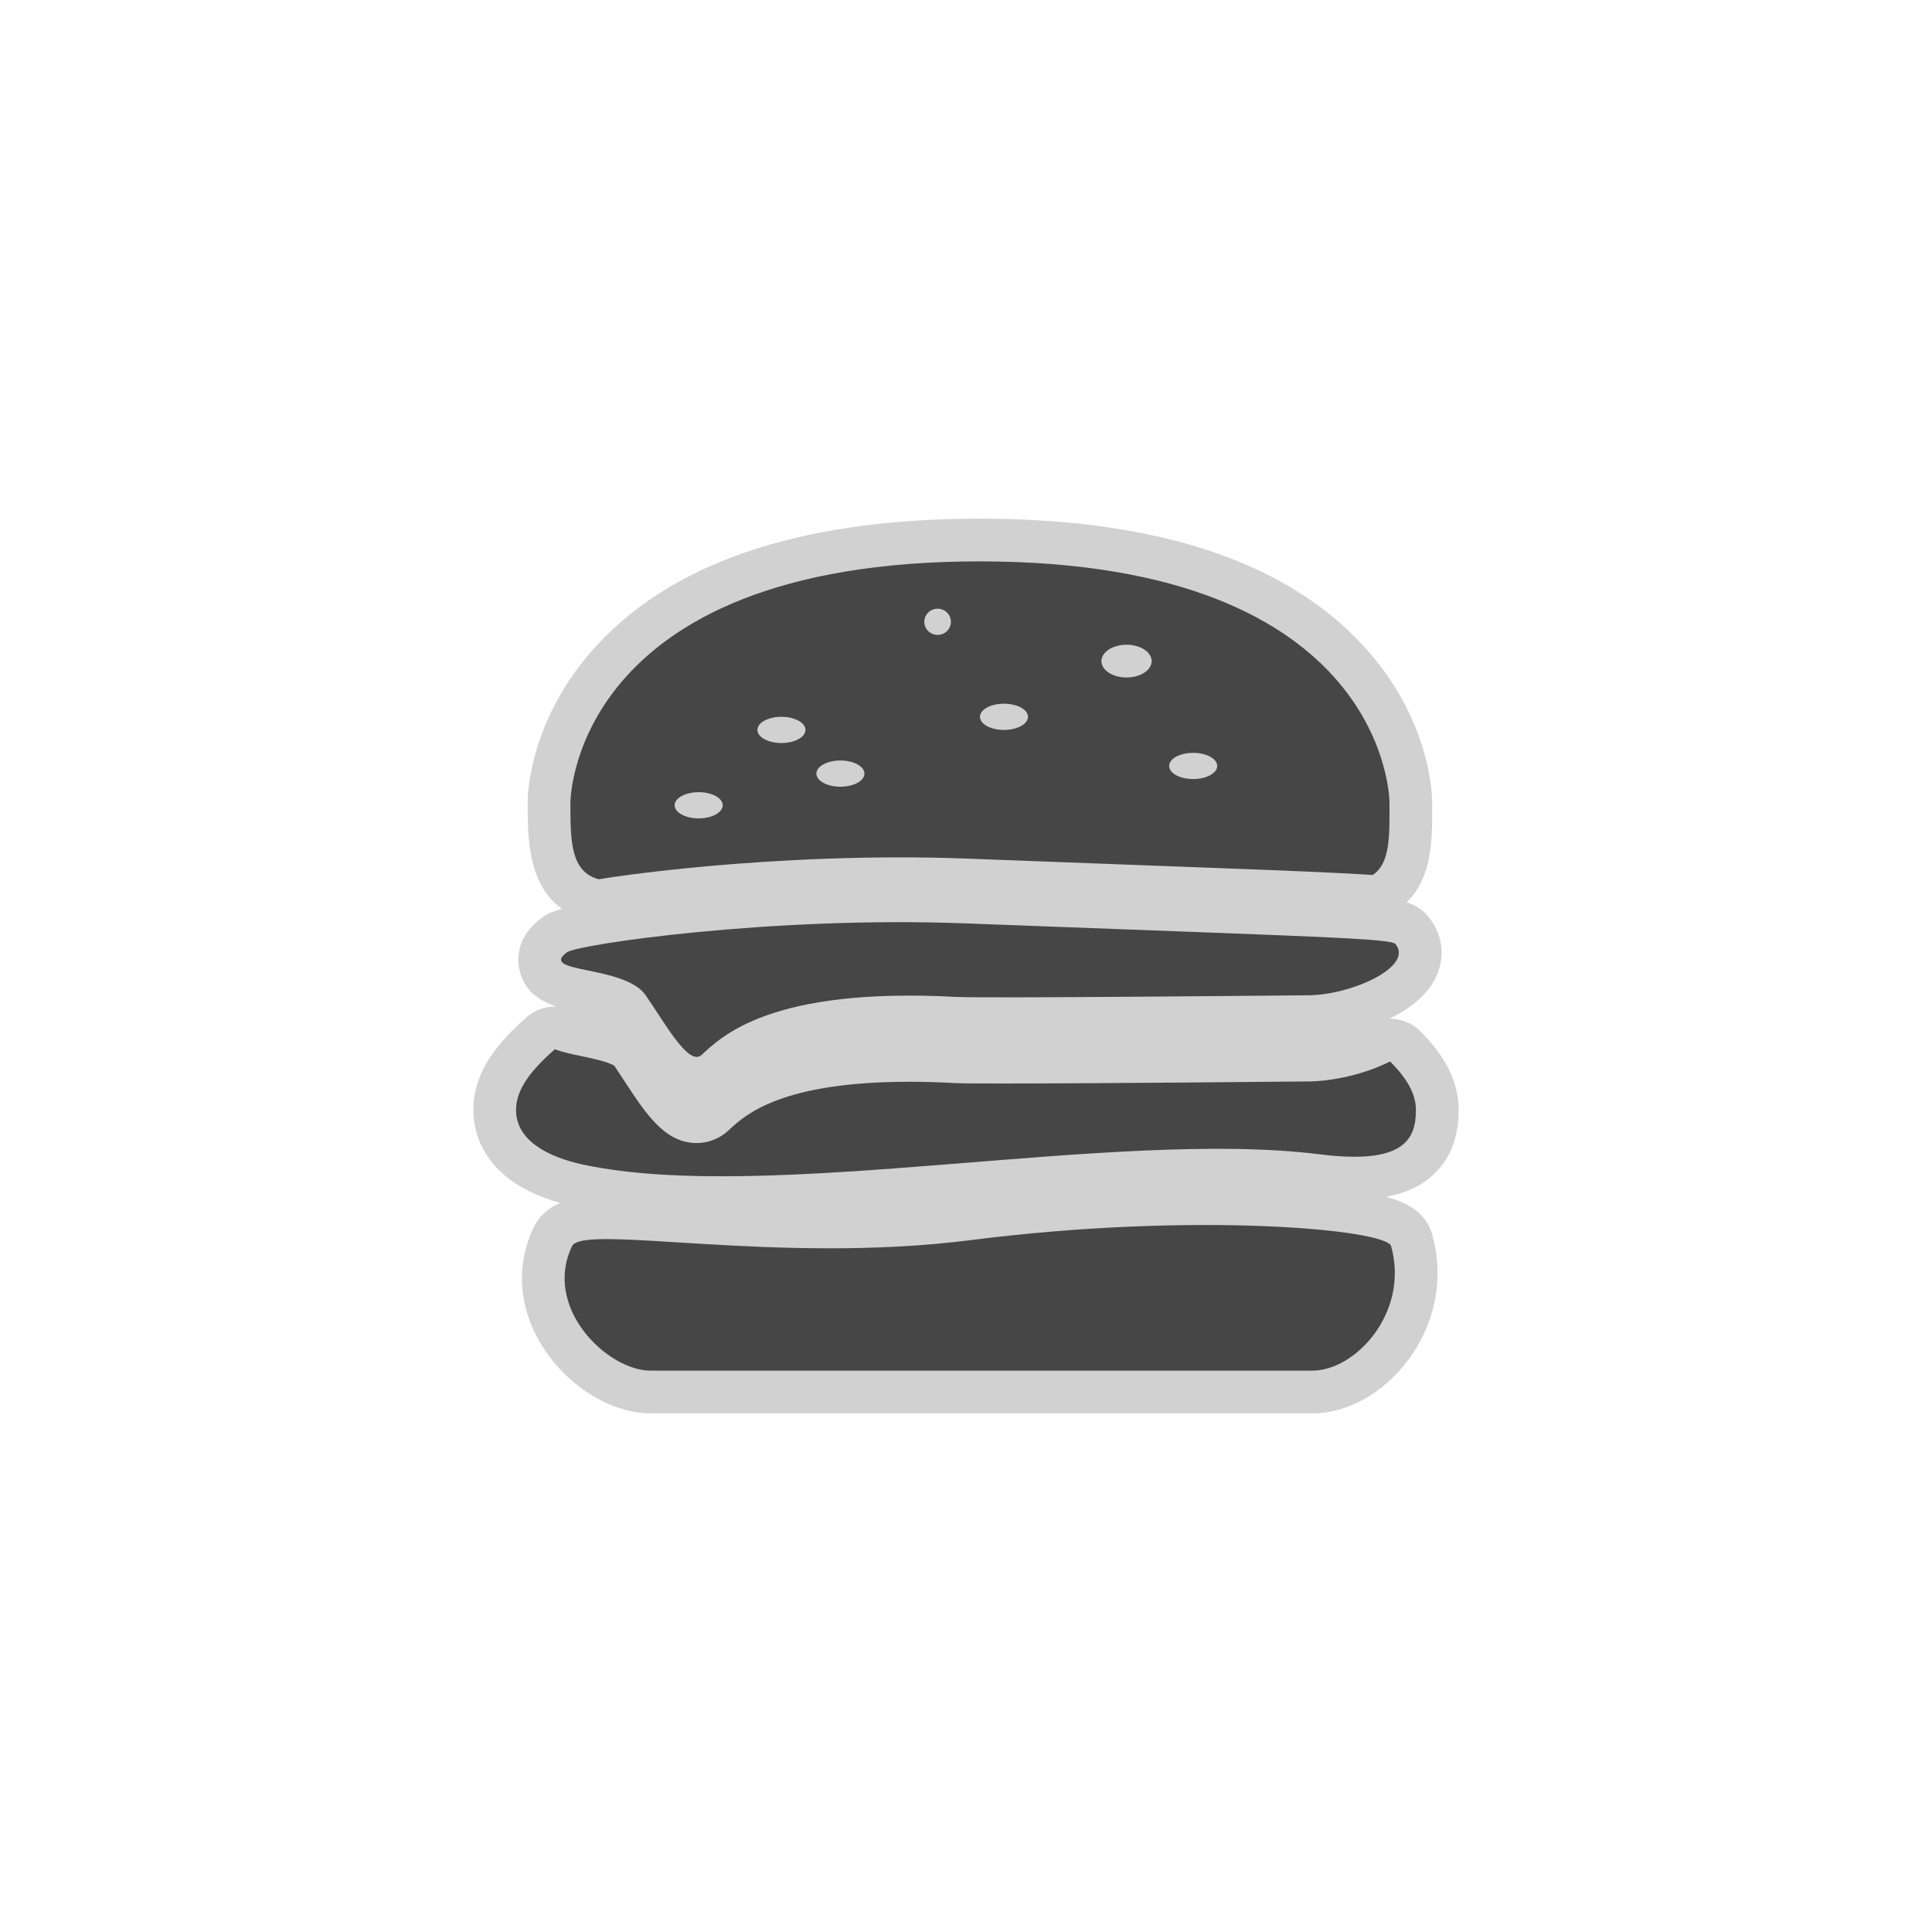 <svg class="ldi-625m18" width="102px"  height="102px"  xmlns="http://www.w3.org/2000/svg" xmlns:xlink="http://www.w3.org/1999/xlink" viewBox="0 0 100 100" preserveAspectRatio="xMidYMid" style="background: none;"><!--?xml version="1.0" encoding="utf-8"?--><!--Generator: Adobe Illustrator 21.0.0, SVG Export Plug-In . SVG Version: 6.00 Build 0)--><svg version="1.1" id="圖層_1" xmlns="http://www.w3.org/2000/svg" xmlns:xlink="http://www.w3.org/1999/xlink" x="0px" y="0px" viewBox="0 0 100 100" style="transform-origin: 50px 50px 0px;" xml:space="preserve"><g style="transform-origin: 50px 50px 0px;"><g style="transform-origin: 50px 50px 0px; transform: scale(0.6);"><g style="transform-origin: 50px 50px 0px;"><g><style type="text/css" class="ld ld-breath" style="transform-origin: 50px 50px 0px; animation-duration: 1s; animation-delay: -1s; animation-direction: normal;">.st0{fill:#D1D1D1;} .st1{fill:#454545;} .st2{fill:#464646;} .st3{fill:#FFFFFF;}</style><g class="ld ld-breath" style="transform-origin: 50px 50px 0px; animation-duration: 1s; animation-delay: -0.917s; animation-direction: normal;"><path class="st0" d="M86.251,69.912c1.732-0.321,3.105-0.982,4.157-1.995c1.388-1.336,2.092-3.181,2.092-5.485 c0-3.099-1.879-5.358-3.291-6.788c-0.709-0.717-1.659-1.094-2.621-1.094c-0.024,0-0.049,0-0.073,0.001 c1.767-0.852,3.286-2.038,4.022-3.581c0.83-1.739,0.6-3.674-0.614-5.174c-0.516-0.639-1.1-1.033-1.911-1.291 c2.218-2.139,2.21-5.432,2.204-8.134l-0.001-0.486c0-0.67-0.144-6.722-5.288-12.775c-6.59-7.755-17.935-11.692-33.722-11.7h-0.052 c-15.763,0-27.095,3.935-33.681,11.695c-5.137,6.054-5.286,12.108-5.286,12.779v0.07c0,2.893,0,7.013,2.963,9.116 c-1.11,0.311-1.46,0.565-1.73,0.761c-2.273,1.65-2.122,3.671-1.952,4.462c0.403,1.874,1.764,2.728,3.206,3.21 c-0.048-0.002-0.096-0.003-0.143-0.003c-0.888,0-1.763,0.321-2.448,0.93C9.816,56.441,7.5,58.965,7.5,62.431 c0,1.835,0.761,6.129,7.503,8.01c-0.942,0.388-1.792,1.04-2.315,2.139c-1.555,3.264-1.274,6.995,0.772,10.237 c2.18,3.453,5.932,5.774,9.337,5.774h57.091c2.984,0,6.048-1.692,8.198-4.525c2.405-3.171,3.183-7.141,2.134-10.893 C89.712,71.352,88.231,70.447,86.251,69.912z" fill="rgb(209, 209, 209)" style="fill: rgb(209, 209, 209);"></path></g><g class="ld ld-breath" style="transform-origin: 50px 50px 0px; animation-duration: 1s; animation-delay: -0.833s; animation-direction: normal;"><path class="st2" d="M50.401,73.649c19.389-2.477,35.867-0.926,36.272,0.518c1.591,5.689-3.052,10.74-6.783,10.74H22.797 c-3.731,0-9.325-5.408-6.783-10.74C16.944,72.216,33.723,75.779,50.401,73.649z M15.584,48.812c-2.541,1.844,4.97,1.091,6.783,3.714 c1.706,2.468,3.718,6.165,4.834,5.138c1.696-1.561,5.935-5.863,21.951-4.997c2.462,0.133,30.307-0.141,30.307-0.141 c3.731,0,9.189-2.446,7.597-4.413c-0.405-0.5-6.407-0.623-37.149-1.792C33.195,45.686,16.514,48.138,15.584,48.812z M85.08,42.15 c-0.736-0.054-1.586-0.099-2.591-0.151c-3.473-0.18-9.21-0.394-18.715-0.749c-3.915-0.146-8.461-0.316-13.736-0.516 c-1.86-0.071-3.8-0.106-5.766-0.106c-8.627,0-16.166,0.685-19.892,1.093c-2.632,0.289-4.593,0.555-6.067,0.797 c-2.456-0.653-2.438-3.386-2.438-6.634c0,0,0-20.808,35.331-20.789c35.339,0.02,35.326,20.789,35.326,20.789 C86.53,38.699,86.634,41.127,85.08,42.15z M29.012,36.135c0-0.624-0.928-1.131-2.073-1.131s-2.073,0.506-2.073,1.131 c0,0.624,0.928,1.131,2.073,1.131C28.084,37.265,29.012,36.759,29.012,36.135z M36.151,29.634c0-0.624-0.928-1.131-2.073-1.131 s-2.073,0.506-2.073,1.131s0.928,1.131,2.073,1.131S36.151,30.259,36.151,29.634z M41.239,33.403c0-0.624-0.928-1.131-2.073-1.131 s-2.073,0.506-2.073,1.131c0,0.624,0.928,1.131,2.073,1.131C40.31,34.533,41.239,34.027,41.239,33.403z M48.698,20.307 c0-0.624-0.514-1.131-1.147-1.131c-0.633,0-1.147,0.506-1.147,1.131s0.514,1.131,1.147,1.131S48.698,20.932,48.698,20.307z M55.348,28.504c0-0.624-0.928-1.131-2.072-1.131c-1.145,0-2.073,0.506-2.073,1.131c0,0.624,0.928,1.131,2.073,1.131 C54.42,29.634,55.348,29.128,55.348,28.504z M66.016,23.699c0-0.78-0.971-1.413-2.167-1.413c-1.196,0-2.167,0.633-2.167,1.413 c0,0.78,0.971,1.413,2.167,1.413C65.045,25.112,66.016,24.479,66.016,23.699z M71.669,32.743c0-0.624-0.928-1.131-2.072-1.131 c-1.145,0-2.073,0.506-2.073,1.131c0,0.624,0.928,1.131,2.073,1.131C70.74,33.874,71.669,33.368,71.669,32.743z M86.588,58.235 c-2.319,1.165-5.138,1.725-7.129,1.725c-0.147,0.002-18.102,0.177-26.351,0.177c-0.001,0-0.001,0-0.001,0 c-3.022,0-3.808-0.023-4.138-0.041c-1.339-0.072-2.64-0.109-3.864-0.109c-11.06,0-14.161,2.872-15.486,4.097l-0.13,0.12 c-0.749,0.689-1.714,1.069-2.717,1.069c-2.741,0-4.373-2.495-6.262-5.383c-0.289-0.441-0.574-0.879-0.853-1.285 c-0.51-0.349-2.134-0.685-2.929-0.85c-0.708-0.146-1.478-0.308-2.2-0.572c-1.971,1.751-3.344,3.378-3.344,5.248 c0,2.593,2.701,4.05,5.847,4.714c16.001,3.384,45.738-3.129,63.493-0.899c7.16,0.899,8.29-1.222,8.29-3.815 C88.815,60.941,87.941,59.604,86.588,58.235z" fill="rgb(70, 70, 70)" style="fill: rgb(70, 70, 70);"></path></g></g></g></g></g><style type="text/css" class="ld ld-breath" style="transform-origin: 50px 50px 0px; animation-duration: 1s; animation-delay: -0.333s; animation-direction: normal;">@keyframes ld-breath {
  0% {
    -webkit-transform: scale(0.86);
    transform: scale(0.86);
  }
  50% {
    -webkit-transform: scale(1.06);
    transform: scale(1.06);
  }
  100% {
    -webkit-transform: scale(0.86);
    transform: scale(0.86);
  }
}
@-webkit-keyframes ld-breath {
  0% {
    -webkit-transform: scale(0.86);
    transform: scale(0.86);
  }
  50% {
    -webkit-transform: scale(1.06);
    transform: scale(1.06);
  }
  100% {
    -webkit-transform: scale(0.86);
    transform: scale(0.86);
  }
}
.ld.ld-breath {
  -webkit-animation: ld-breath 1s infinite;
  animation: ld-breath 1s infinite;
}
</style></svg></svg>